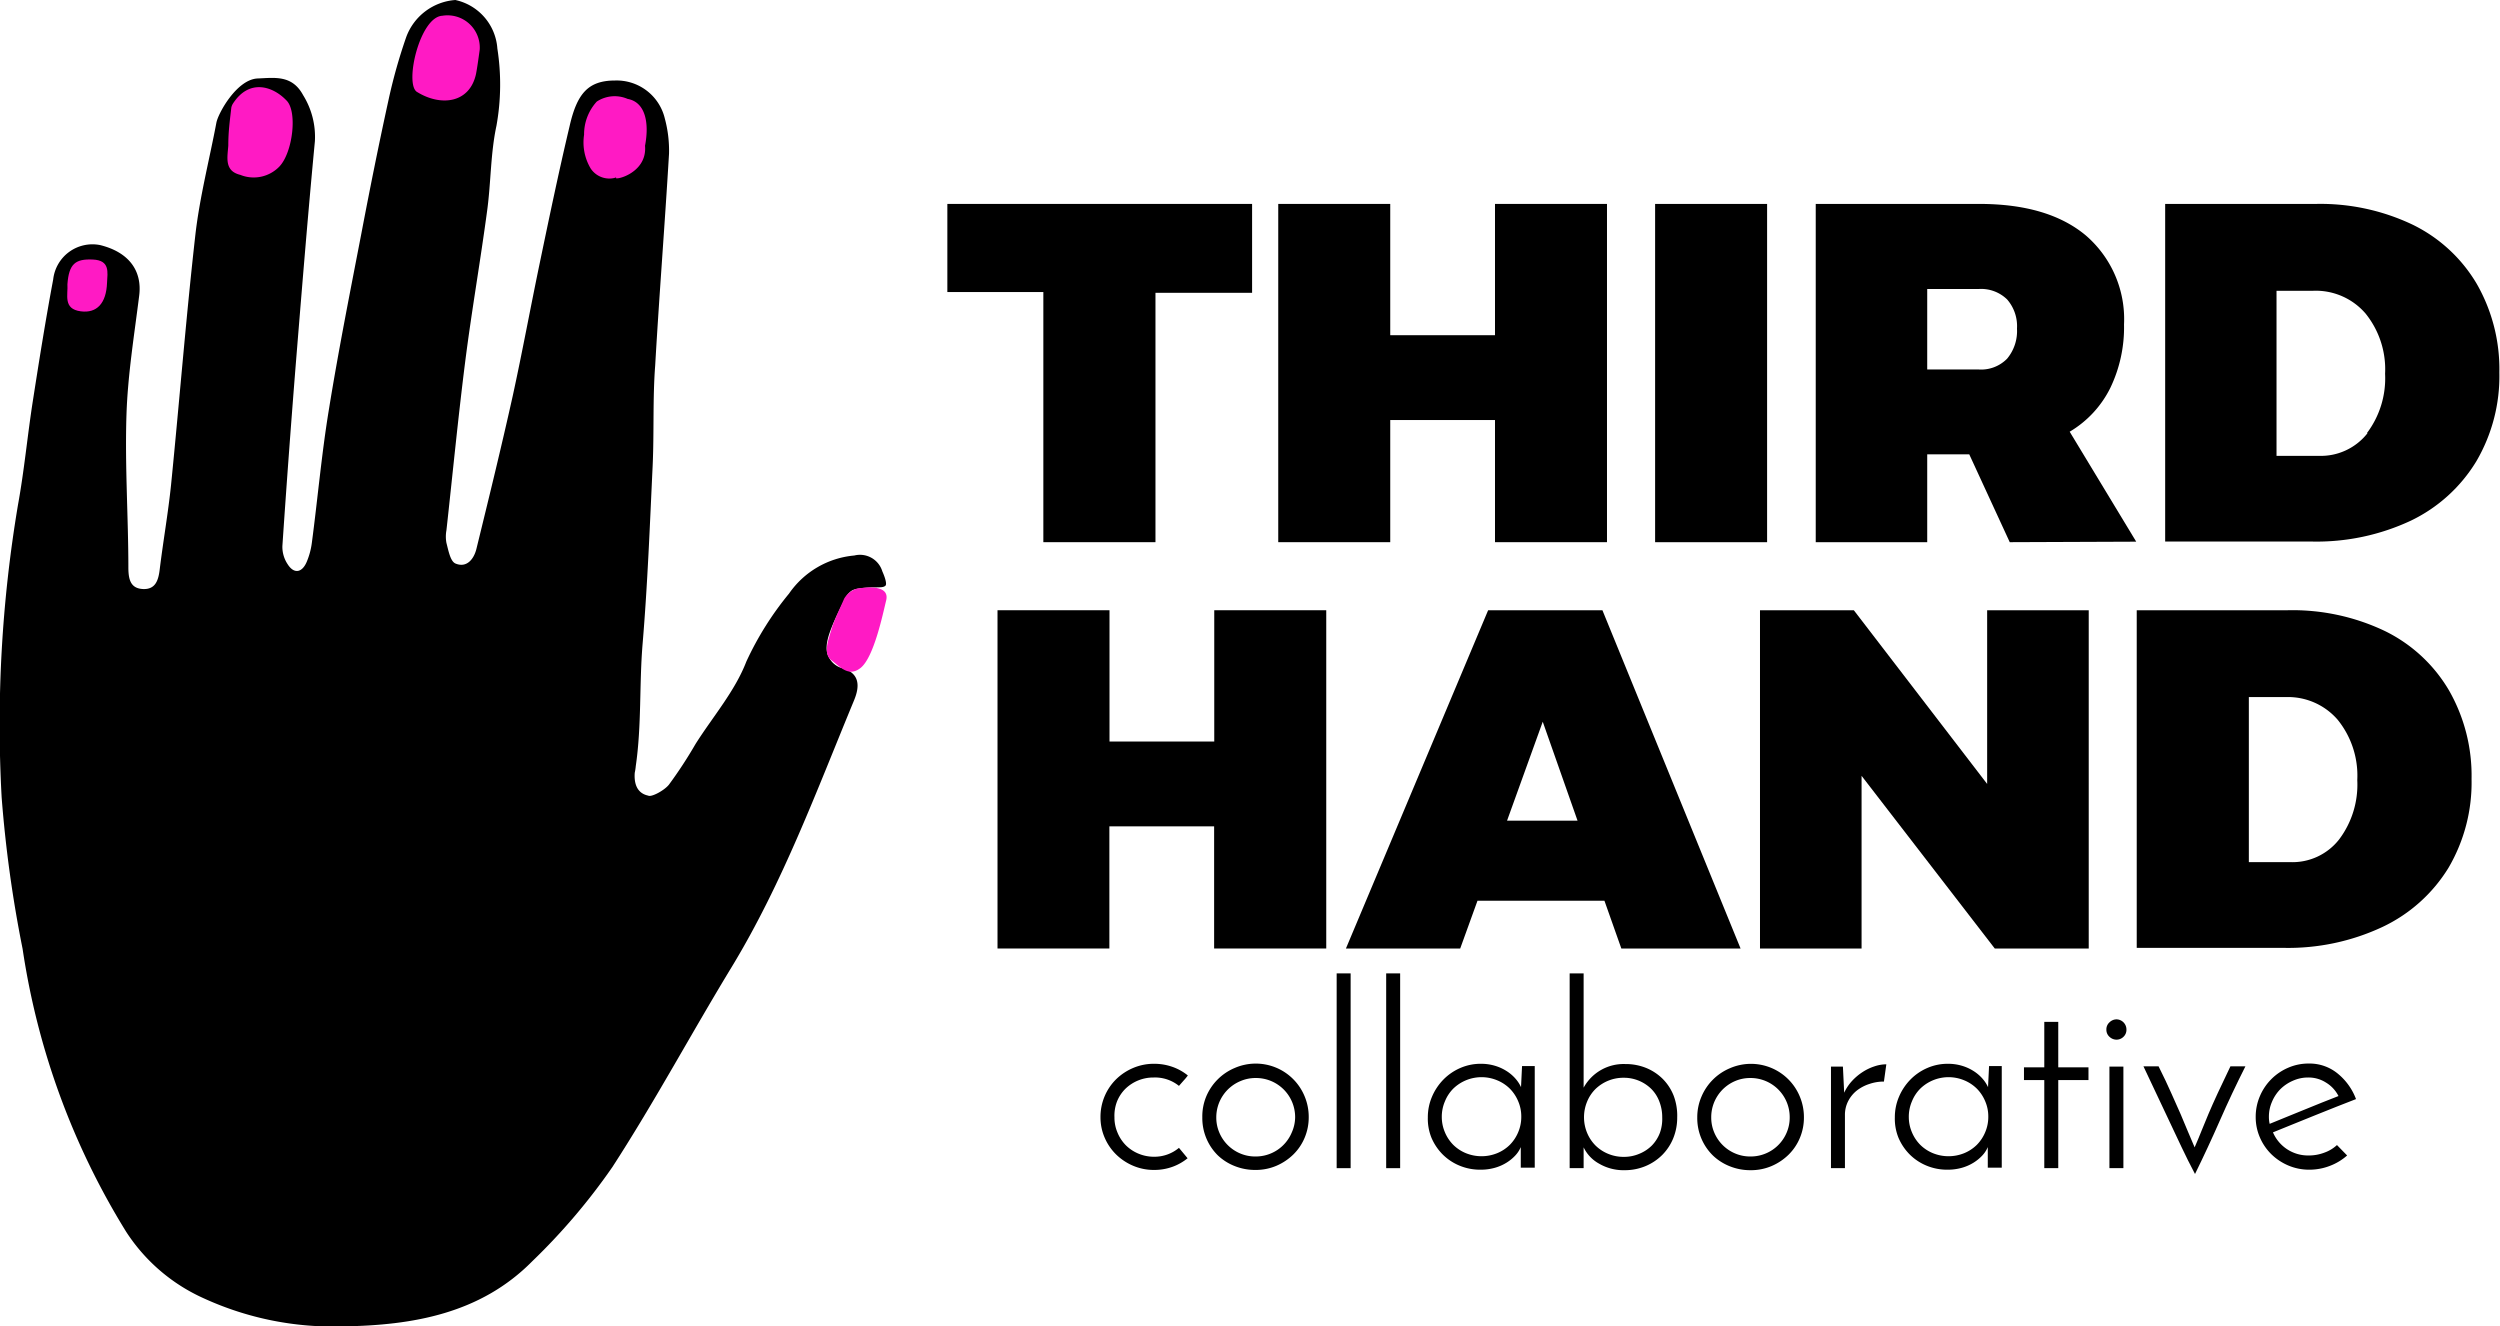 <svg xmlns="http://www.w3.org/2000/svg" viewBox="0 0 196.89 104.46"><defs><style>.cls-1{fill:#ff1ac4;}</style></defs><title>logo</title><g id="Layer_2" data-name="Layer 2"><g id="Layer_1-2" data-name="Layer 1"><path d="M69.49,45a1.84,1.84,0,0,0-2.21-1.25,7,7,0,0,0-5.14,3,24.65,24.65,0,0,0-3.36,5.35c-.9,2.34-2.64,4.34-4,6.49a34.65,34.65,0,0,1-2.1,3.21c-.37.46-1.38,1-1.63.86-1-.21-1.11-1.14-1.06-1.8a4,4,0,0,0,.08-.52c.47-3.24.27-6.43.54-9.65.39-4.66.57-9.34.79-14,.12-2.64,0-5.28.2-7.91.32-5.56.76-11.11,1.09-16.67a9.68,9.68,0,0,0-.33-2.77,3.9,3.9,0,0,0-3.91-3c-2.11,0-3,1-3.59,3.59-.85,3.58-1.6,7.18-2.35,10.78s-1.37,7-2.14,10.52c-.89,4-1.87,8-2.85,12-.2.81-.77,1.52-1.65,1.15-.4-.17-.55-1-.71-1.62a2.71,2.71,0,0,1,0-1c.49-4.44.92-8.88,1.48-13.3.51-4,1.2-7.93,1.73-11.9.3-2.21.26-4.48.73-6.66a18.36,18.36,0,0,0,.07-6.08A4.21,4.21,0,0,0,35.86,0,4.47,4.47,0,0,0,32,2.9a42.26,42.26,0,0,0-1.39,4.92c-.77,3.51-1.47,7-2.15,10.57-.89,4.62-1.81,9.24-2.56,13.88-.57,3.47-.88,7-1.34,10.48a5.79,5.79,0,0,1-.4,1.49c-.36.86-1,1-1.51.19A2.46,2.46,0,0,1,22.24,43q.49-7.26,1.07-14.51c.47-5.79.94-11.59,1.49-17.37a6.22,6.22,0,0,0-.93-3.63C23,5.88,21.62,6.13,20.29,6.18c-1.64.07-3.11,2.74-3.25,3.49-.53,2.82-1.31,5.84-1.65,8.79C14.65,25,14.13,31.62,13.47,38.2c-.23,2.22-.62,4.42-.89,6.63-.1.85-.32,1.6-1.31,1.56s-1.15-.76-1.16-1.64c0-4-.28-8.05-.15-12.07.1-3.14.61-6.26,1-9.38.26-2-.84-3.45-3.08-4A3.11,3.11,0,0,0,4.19,22c-.6,3.2-1.11,6.41-1.61,9.62-.42,2.7-.67,5.43-1.16,8.12A104.31,104.31,0,0,0,.13,62.8,99.45,99.45,0,0,0,1.78,74.73,58.72,58.72,0,0,0,9.93,97a14.2,14.2,0,0,0,6.14,5.26A24.41,24.41,0,0,0,27,104.46c5.51-.08,10.84-1,14.92-5.13a49,49,0,0,0,6.31-7.42c3.33-5.14,6.24-10.57,9.43-15.81,4-6.61,6.66-13.84,9.6-20.94.44-1.06.54-2.2-1.1-2.59a1.71,1.71,0,0,1-1-1.09c-.23-.85.21-2,1.38-4.29a1.52,1.52,0,0,1,.51-.65c.13-.09.42-.24,1.68-.28.67,0,.85,0,1-.13S69.67,45.4,69.49,45Z"/><path class="cls-1" d="M48.45,14a1.76,1.76,0,0,1-1.93-.73A4,4,0,0,1,46,10.61,3.82,3.82,0,0,1,47,8a2.56,2.56,0,0,1,2.43-.21c1.39.25,1.72,1.87,1.37,3.69.2,2.27-2.64,2.79-2.26,2.49l-.05,0"/><path class="cls-1" d="M6.37,24.52c-1.43-.18-1-1.31-1.06-2.14.12-1.61.63-2,2-1.94s1.16,1,1.12,1.83C8.37,23.9,7.62,24.68,6.37,24.52Z"/><path class="cls-1" d="M22,13.12a2.81,2.81,0,0,1-3.08.65c-1.28-.31-1-1.4-.94-2.31,0-1.11.12-1.94.24-3a1.09,1.09,0,0,1,.1-.26c1.3-2.06,3.19-1.39,4.23-.3C23.44,8.74,23.07,12,22,13.12Z"/><path class="cls-1" d="M67.78,52.6c-.94.75-1.61-.08-2.3-.6s-.23-1.63,0-2.43.74-1.79,1-2.42a1.77,1.77,0,0,1,1-.79c1.28-.21,2.57-.13,2.31.93S68.83,51.76,67.78,52.6Z"/><path class="cls-1" d="M32.84,7.24c-1-.61.21-5.91,2-6a2.54,2.54,0,0,1,2.94,2.67c-.07.51-.19,1.4-.29,1.91C37,8.11,34.75,8.42,32.84,7.24Z"/><path d="M74.61,16.06h24v7H91V42.7H82.17V23H74.61Z"/><path d="M100.67,16.06h8.82V26.4h8.25V16.06h8.82V42.7h-8.82V33.08h-8.25V42.7h-8.82Z"/><path d="M130.35,16.06h8.82V42.7h-8.82Z"/><path d="M158.28,42.7l-3.19-6.92h-3.31V42.7H143V16.06h12.88q5.43,0,8.4,2.49a8.7,8.7,0,0,1,3,7,11,11,0,0,1-1.08,5A8.28,8.28,0,0,1,163,34l5.24,8.66Zm-6.5-13.6h4.07a2.86,2.86,0,0,0,2.22-.85,3.4,3.4,0,0,0,.78-2.37,3.2,3.2,0,0,0-.78-2.3,2.93,2.93,0,0,0-2.22-.82h-4.07Z"/><path d="M190,17.69a11.92,11.92,0,0,1,5.05,4.65,13.52,13.52,0,0,1,1.79,7,13.27,13.27,0,0,1-1.82,7A12.21,12.21,0,0,1,189.88,41a17.5,17.5,0,0,1-7.81,1.65H170.52V16.06h11.89A16.89,16.89,0,0,1,190,17.69Zm-3.59,16.42a7.17,7.17,0,0,0,1.43-4.67,7,7,0,0,0-1.54-4.75,5.17,5.17,0,0,0-4.12-1.79h-2.89v13h3.31A4.67,4.67,0,0,0,186.46,34.11Z"/><path d="M78.56,48.06h8.82V58.4h8.25V48.06h8.82V74.7H95.62V65.08H87.37V74.7H78.56Z"/><path d="M127.69,74.7l-1.33-3.76h-10L115,74.7h-9L117.2,48.06h9L137.08,74.7Zm-9-10.07h5.55l-2.74-7.79Z"/><path d="M156.5,48.06h8V74.7H157.1l-10.49-13.6V74.7h-8V48.06H146L156.5,61.74Z"/><path d="M187.81,49.69a11.92,11.92,0,0,1,5.05,4.66,13.52,13.52,0,0,1,1.79,7,13.27,13.27,0,0,1-1.82,7A12.21,12.21,0,0,1,187.64,73a17.5,17.5,0,0,1-7.81,1.65H168.28V48.06h11.89A16.89,16.89,0,0,1,187.81,49.69Zm-3.59,16.42a7.17,7.17,0,0,0,1.43-4.67,7,7,0,0,0-1.54-4.75A5.17,5.17,0,0,0,180,54.9h-2.89v13h3.31A4.67,4.67,0,0,0,184.22,66.11Z"/><path d="M92.85,90.4l.68.82a4.1,4.1,0,0,1-1.21.68,4.21,4.21,0,0,1-1.43.24,4.15,4.15,0,0,1-1.65-.33,4.32,4.32,0,0,1-1.34-.89A4.14,4.14,0,0,1,87,89.6,4,4,0,0,1,86.67,88a4.16,4.16,0,0,1,1.23-3,4.32,4.32,0,0,1,1.34-.89,4.15,4.15,0,0,1,1.65-.33,4.29,4.29,0,0,1,1.44.24,4.06,4.06,0,0,1,1.22.68,4.19,4.19,0,0,1-.34.41l-.36.41a3,3,0,0,0-2-.66,3.16,3.16,0,0,0-2.22.89,3,3,0,0,0-.66,1A3.13,3.13,0,0,0,87.77,88a3,3,0,0,0,.24,1.2,3.1,3.1,0,0,0,.66,1,3.07,3.07,0,0,0,1,.66,3.13,3.13,0,0,0,1.23.24A3,3,0,0,0,92.85,90.4Z"/><path d="M94.69,88A4.1,4.1,0,0,1,95,86.35a4.19,4.19,0,0,1,2.24-2.24,4.16,4.16,0,0,1,5.51,2.24,4.21,4.21,0,0,1,.32,1.63,4.13,4.13,0,0,1-.32,1.62,4,4,0,0,1-.89,1.32,4.36,4.36,0,0,1-1.33.89,4.13,4.13,0,0,1-1.66.33,4.31,4.31,0,0,1-1.64-.31A4.08,4.08,0,0,1,95.92,91a4.12,4.12,0,0,1-1.23-3Zm1.1,0a3,3,0,0,0,.24,1.2,3.08,3.08,0,0,0,1.64,1.64,3,3,0,0,0,1.2.24,3.07,3.07,0,0,0,2.86-1.88A3,3,0,0,0,102,88a3.08,3.08,0,0,0-3.1-3.1,3,3,0,0,0-1.2.24A3.09,3.09,0,0,0,95.79,88Z"/><path d="M106.37,92h-1.1V76.66h1.1Z"/><path d="M110.27,92h-1.1V76.66h1.1Z"/><path d="M112.45,88a4.1,4.1,0,0,1,.33-1.63,4.36,4.36,0,0,1,.9-1.35,4.18,4.18,0,0,1,1.33-.91,4,4,0,0,1,1.62-.33,3.8,3.8,0,0,1,1.12.16,3.61,3.61,0,0,1,.93.43,3.22,3.22,0,0,1,.69.6,2.72,2.72,0,0,1,.42.65l.08-1.66h1v8h-1.1v-.82c0-.15,0-.29,0-.42s0-.26,0-.38a2.26,2.26,0,0,1-.42.65,3.33,3.33,0,0,1-.69.57,3.58,3.58,0,0,1-.93.41,4.08,4.08,0,0,1-1.14.15,4.2,4.2,0,0,1-1.67-.33,4.07,4.07,0,0,1-1.32-.89,4.19,4.19,0,0,1-.87-1.31A4,4,0,0,1,112.45,88Zm1.1-.06a3.06,3.06,0,0,0,.24,1.22,3.1,3.1,0,0,0,.66,1,3.07,3.07,0,0,0,1,.66,3.27,3.27,0,0,0,2.46,0,3.07,3.07,0,0,0,1-.66,3.1,3.1,0,0,0,.66-1,3.06,3.06,0,0,0,.24-1.22,3,3,0,0,0-.24-1.2,3.1,3.1,0,0,0-.66-1,3.07,3.07,0,0,0-1-.66,3.2,3.2,0,0,0-3.45.65,3,3,0,0,0-.66,1A3.07,3.07,0,0,0,113.55,88Z"/><path d="M132.09,88a4.3,4.3,0,0,1-.31,1.64,4,4,0,0,1-.87,1.32,4.07,4.07,0,0,1-1.32.88,4.23,4.23,0,0,1-1.66.32,3.8,3.8,0,0,1-2-.52,2.88,2.88,0,0,1-1.21-1.28c0,.13,0,.26,0,.39s0,.26,0,.41V92h-1.1V76.66h1.1v9A3.59,3.59,0,0,1,128,83.8a4.29,4.29,0,0,1,1.65.31,4,4,0,0,1,1.3.86,3.9,3.9,0,0,1,.86,1.32A4.47,4.47,0,0,1,132.09,88Zm-1.18,0a3.39,3.39,0,0,0-.22-1.23,2.8,2.8,0,0,0-.63-1,3.07,3.07,0,0,0-2.19-.89,3.16,3.16,0,0,0-2.22.89,3,3,0,0,0-.66,1,3.22,3.22,0,0,0,0,2.44,3.1,3.1,0,0,0,.66,1,3.07,3.07,0,0,0,1,.66,3.13,3.13,0,0,0,1.23.24,3.06,3.06,0,0,0,1.22-.24,3,3,0,0,0,1-.66,2.93,2.93,0,0,0,.63-1A3.26,3.26,0,0,0,130.91,88Z"/><path d="M133.67,88a4.1,4.1,0,0,1,.33-1.63,4.19,4.19,0,0,1,2.24-2.24,4.16,4.16,0,0,1,5.51,2.24,4.21,4.21,0,0,1,.32,1.63,4.13,4.13,0,0,1-.32,1.62,4,4,0,0,1-.89,1.32,4.36,4.36,0,0,1-1.33.89,4.13,4.13,0,0,1-1.66.33,4.31,4.31,0,0,1-1.64-.31A4.08,4.08,0,0,1,134.9,91a4.12,4.12,0,0,1-1.23-3Zm1.1,0a3,3,0,0,0,.24,1.2,3.08,3.08,0,0,0,1.64,1.64,3,3,0,0,0,1.2.24,3.07,3.07,0,0,0,2.86-1.88,3,3,0,0,0,.24-1.2,3.08,3.08,0,0,0-3.1-3.1,3,3,0,0,0-1.2.24A3.09,3.09,0,0,0,134.77,88Z"/><path d="M148.37,85.18a3.49,3.49,0,0,0-1.15.19,3.18,3.18,0,0,0-1,.53,2.55,2.55,0,0,0-.67.83,2.36,2.36,0,0,0-.25,1.09V92h-1.1V84h.94l.1,2.06a3.55,3.55,0,0,1,.62-.93,4.33,4.33,0,0,1,.83-.7,4,4,0,0,1,.94-.45,3,3,0,0,1,.93-.16Z"/><path d="M149.23,88a4.1,4.1,0,0,1,.33-1.63,4.36,4.36,0,0,1,.9-1.35,4.18,4.18,0,0,1,1.33-.91,4,4,0,0,1,1.62-.33,3.8,3.8,0,0,1,1.12.16,3.61,3.61,0,0,1,.93.43,3.22,3.22,0,0,1,.69.6,2.72,2.72,0,0,1,.42.65l.08-1.66h1v8h-1.1v-.82c0-.15,0-.29,0-.42s0-.26,0-.38a2.26,2.26,0,0,1-.42.65,3.33,3.33,0,0,1-.69.57,3.58,3.58,0,0,1-.93.41,4.08,4.08,0,0,1-1.14.15,4.2,4.2,0,0,1-1.67-.33,4.07,4.07,0,0,1-1.32-.89,4.19,4.19,0,0,1-.87-1.31A4,4,0,0,1,149.23,88Zm1.1-.06a3.06,3.06,0,0,0,.24,1.22,3.1,3.1,0,0,0,.66,1,3.07,3.07,0,0,0,1,.66,3.27,3.27,0,0,0,2.46,0,3.07,3.07,0,0,0,1-.66,3.1,3.1,0,0,0,.66-1,3.06,3.06,0,0,0,.24-1.22,3,3,0,0,0-.24-1.2,3.1,3.1,0,0,0-.66-1,3.07,3.07,0,0,0-1-.66,3.2,3.2,0,0,0-3.45.65,3,3,0,0,0-.66,1A3.07,3.07,0,0,0,150.33,88Z"/><path d="M161,80.48h1.1v3.58h2.38v1h-2.38V92H161V85.06h-1.6v-1H161Z"/><path d="M165.89,81.08a.74.74,0,0,1,.25-.57.8.8,0,0,1,.55-.23.8.8,0,0,1,.78.8.75.75,0,0,1-.24.58.78.78,0,0,1-.54.22.81.81,0,0,1-.55-.22A.74.74,0,0,1,165.89,81.08ZM167.23,92h-1.1V84h1.1Z"/><path d="M172.87,92.46q-.56-1.06-1.06-2.12t-1-2.12l-1-2.12q-.49-1.06-1-2.12H170q.6,1.2,1,2.11t.73,1.64l.57,1.36q.26.63.54,1.27.28-.64.53-1.27t.56-1.36q.31-.73.73-1.64t1-2.11h1.18q-1.08,2.14-2,4.24T172.87,92.46Z"/><path d="M184.85,91a4.38,4.38,0,0,1-1.36.82,4.47,4.47,0,0,1-1.62.3,4.15,4.15,0,0,1-1.65-.33,4.32,4.32,0,0,1-1.34-.89,4.15,4.15,0,0,1-.9-1.32,4,4,0,0,1-.33-1.62,4.11,4.11,0,0,1,.33-1.63,4.22,4.22,0,0,1,2.23-2.24,4,4,0,0,1,1.62-.33,3.49,3.49,0,0,1,2.29.8,4.71,4.71,0,0,1,1.43,2l-1.51.59-1.7.68-1.73.7-1.6.65a3,3,0,0,0,2.82,1.82,3.41,3.41,0,0,0,1.22-.22,2.88,2.88,0,0,0,1-.6Zm-.68-4.68a2.62,2.62,0,0,0-1-1.07,2.54,2.54,0,0,0-1.38-.39,2.9,2.9,0,0,0-1.2.25,3.23,3.23,0,0,0-1,.67,3.13,3.13,0,0,0-.66,1,2.89,2.89,0,0,0-.24,1.17,2.38,2.38,0,0,0,.06.56l1.32-.54,1.4-.57,1.38-.56Z"/></g></g></svg>